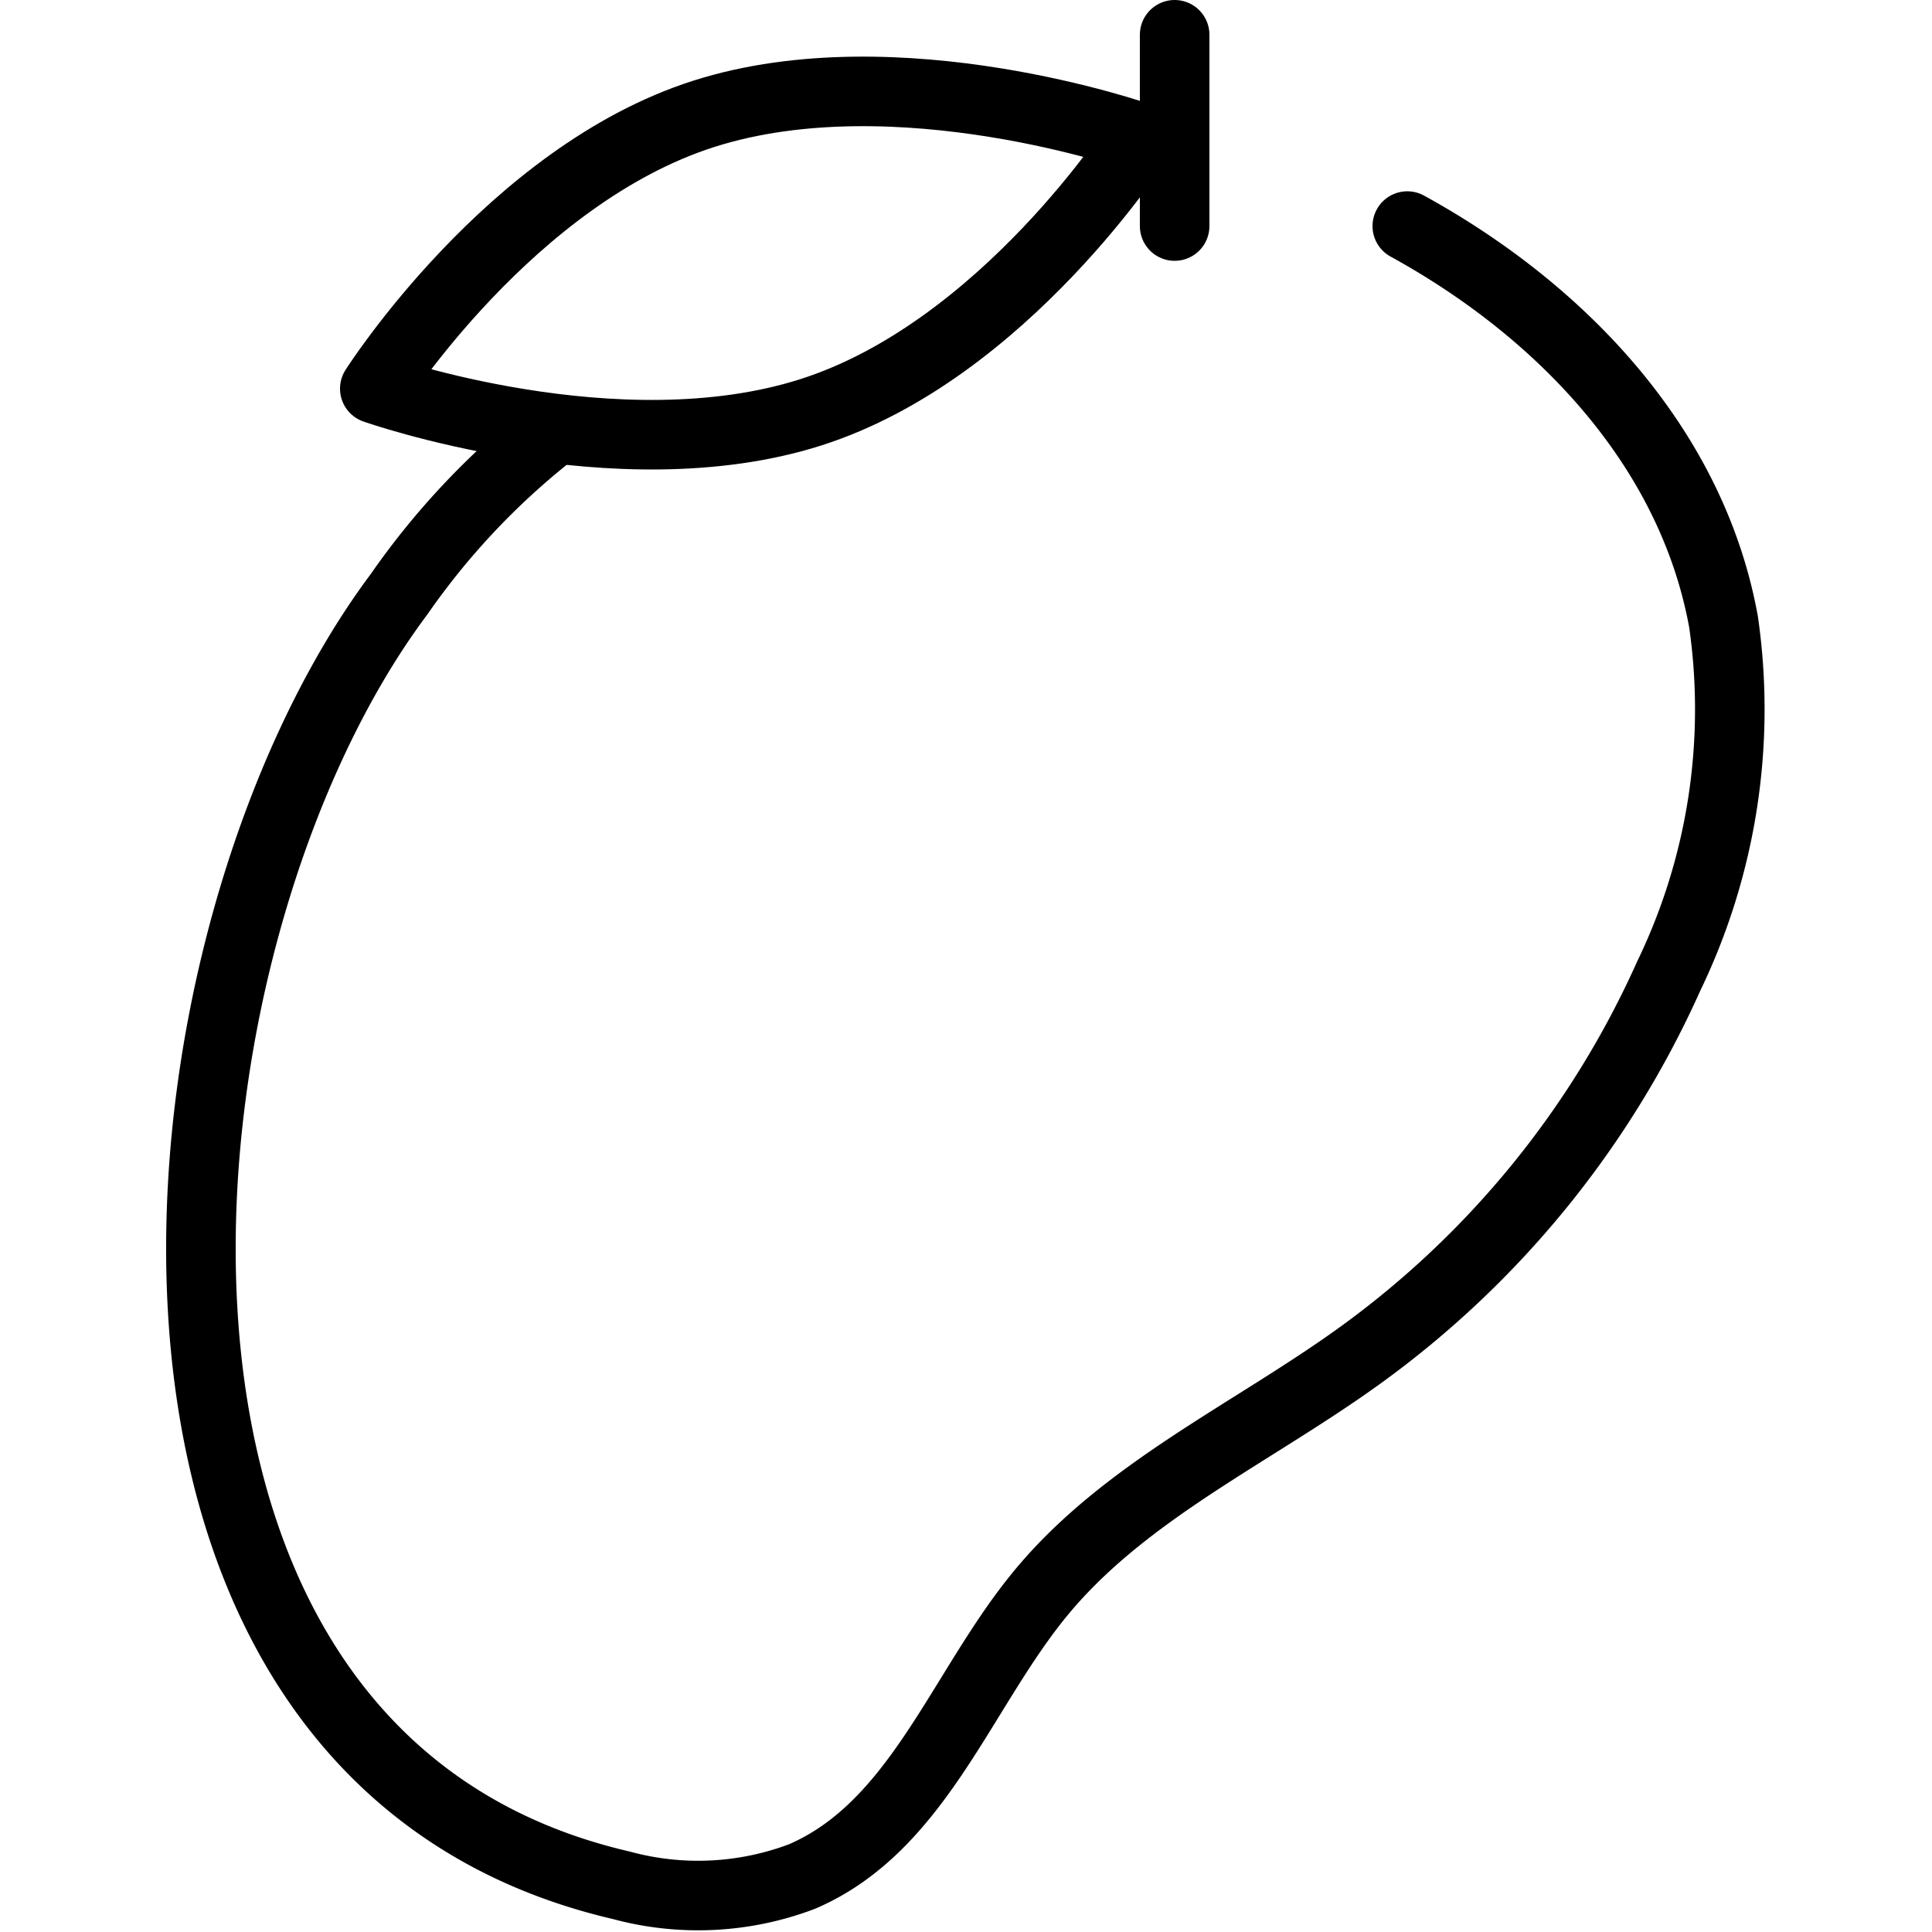 <svg xmlns="http://www.w3.org/2000/svg" width="24" height="24" viewBox="0 0 24 24"> <g transform="translate(2.063 0.0) scale(0.432)">
  
  <g
     id="line"
     transform="translate(-11.998,-7.5)">
    <path
       fill="none"
       stroke="#000"
       stroke-linecap="round"
       stroke-linejoin="round"
       stroke-width="2"
       d="m 47.69,14.001 c 4.425,2.431 8.184,6.359 9.094,11.384 A 17.627,17.627 0 0 1 55.211,35.56 27.142,27.142 0 0 1 46.313,46.489 c -3.105,2.24 -6.751,3.892 -9.171,6.831 -2.287,2.778 -3.516,6.702 -6.854,8.139 a 8.431,8.431 0 0 1 -5.201,0.253 C 9.029,57.984 11.237,34.58 18.685,24.605 L 18.709,24.572 A 21.53,21.53 0 0 1 23,20"
       id="path2" />
    <line
       x1="41"
       x2="41"
       y1="8.5"
       y2="14"
       fill="none"
       stroke="#000"
       stroke-linecap="round"
       stroke-linejoin="round"
       stroke-width="2"
       id="line4" />
    <path
       fill="none"
       stroke="#000"
       stroke-linecap="round"
       stroke-linejoin="round"
       stroke-width="2"
       d="m 40,11.453 c 0,0 -3.899,6.133 -9.468,7.905 C 24.962,21.129 18,18.676 18,18.676 c 0,0 3.899,-6.133 9.468,-7.905 C 33.038,8.999 40,11.453 40,11.453 Z"
       id="path6" />
  </g>
</g></svg>